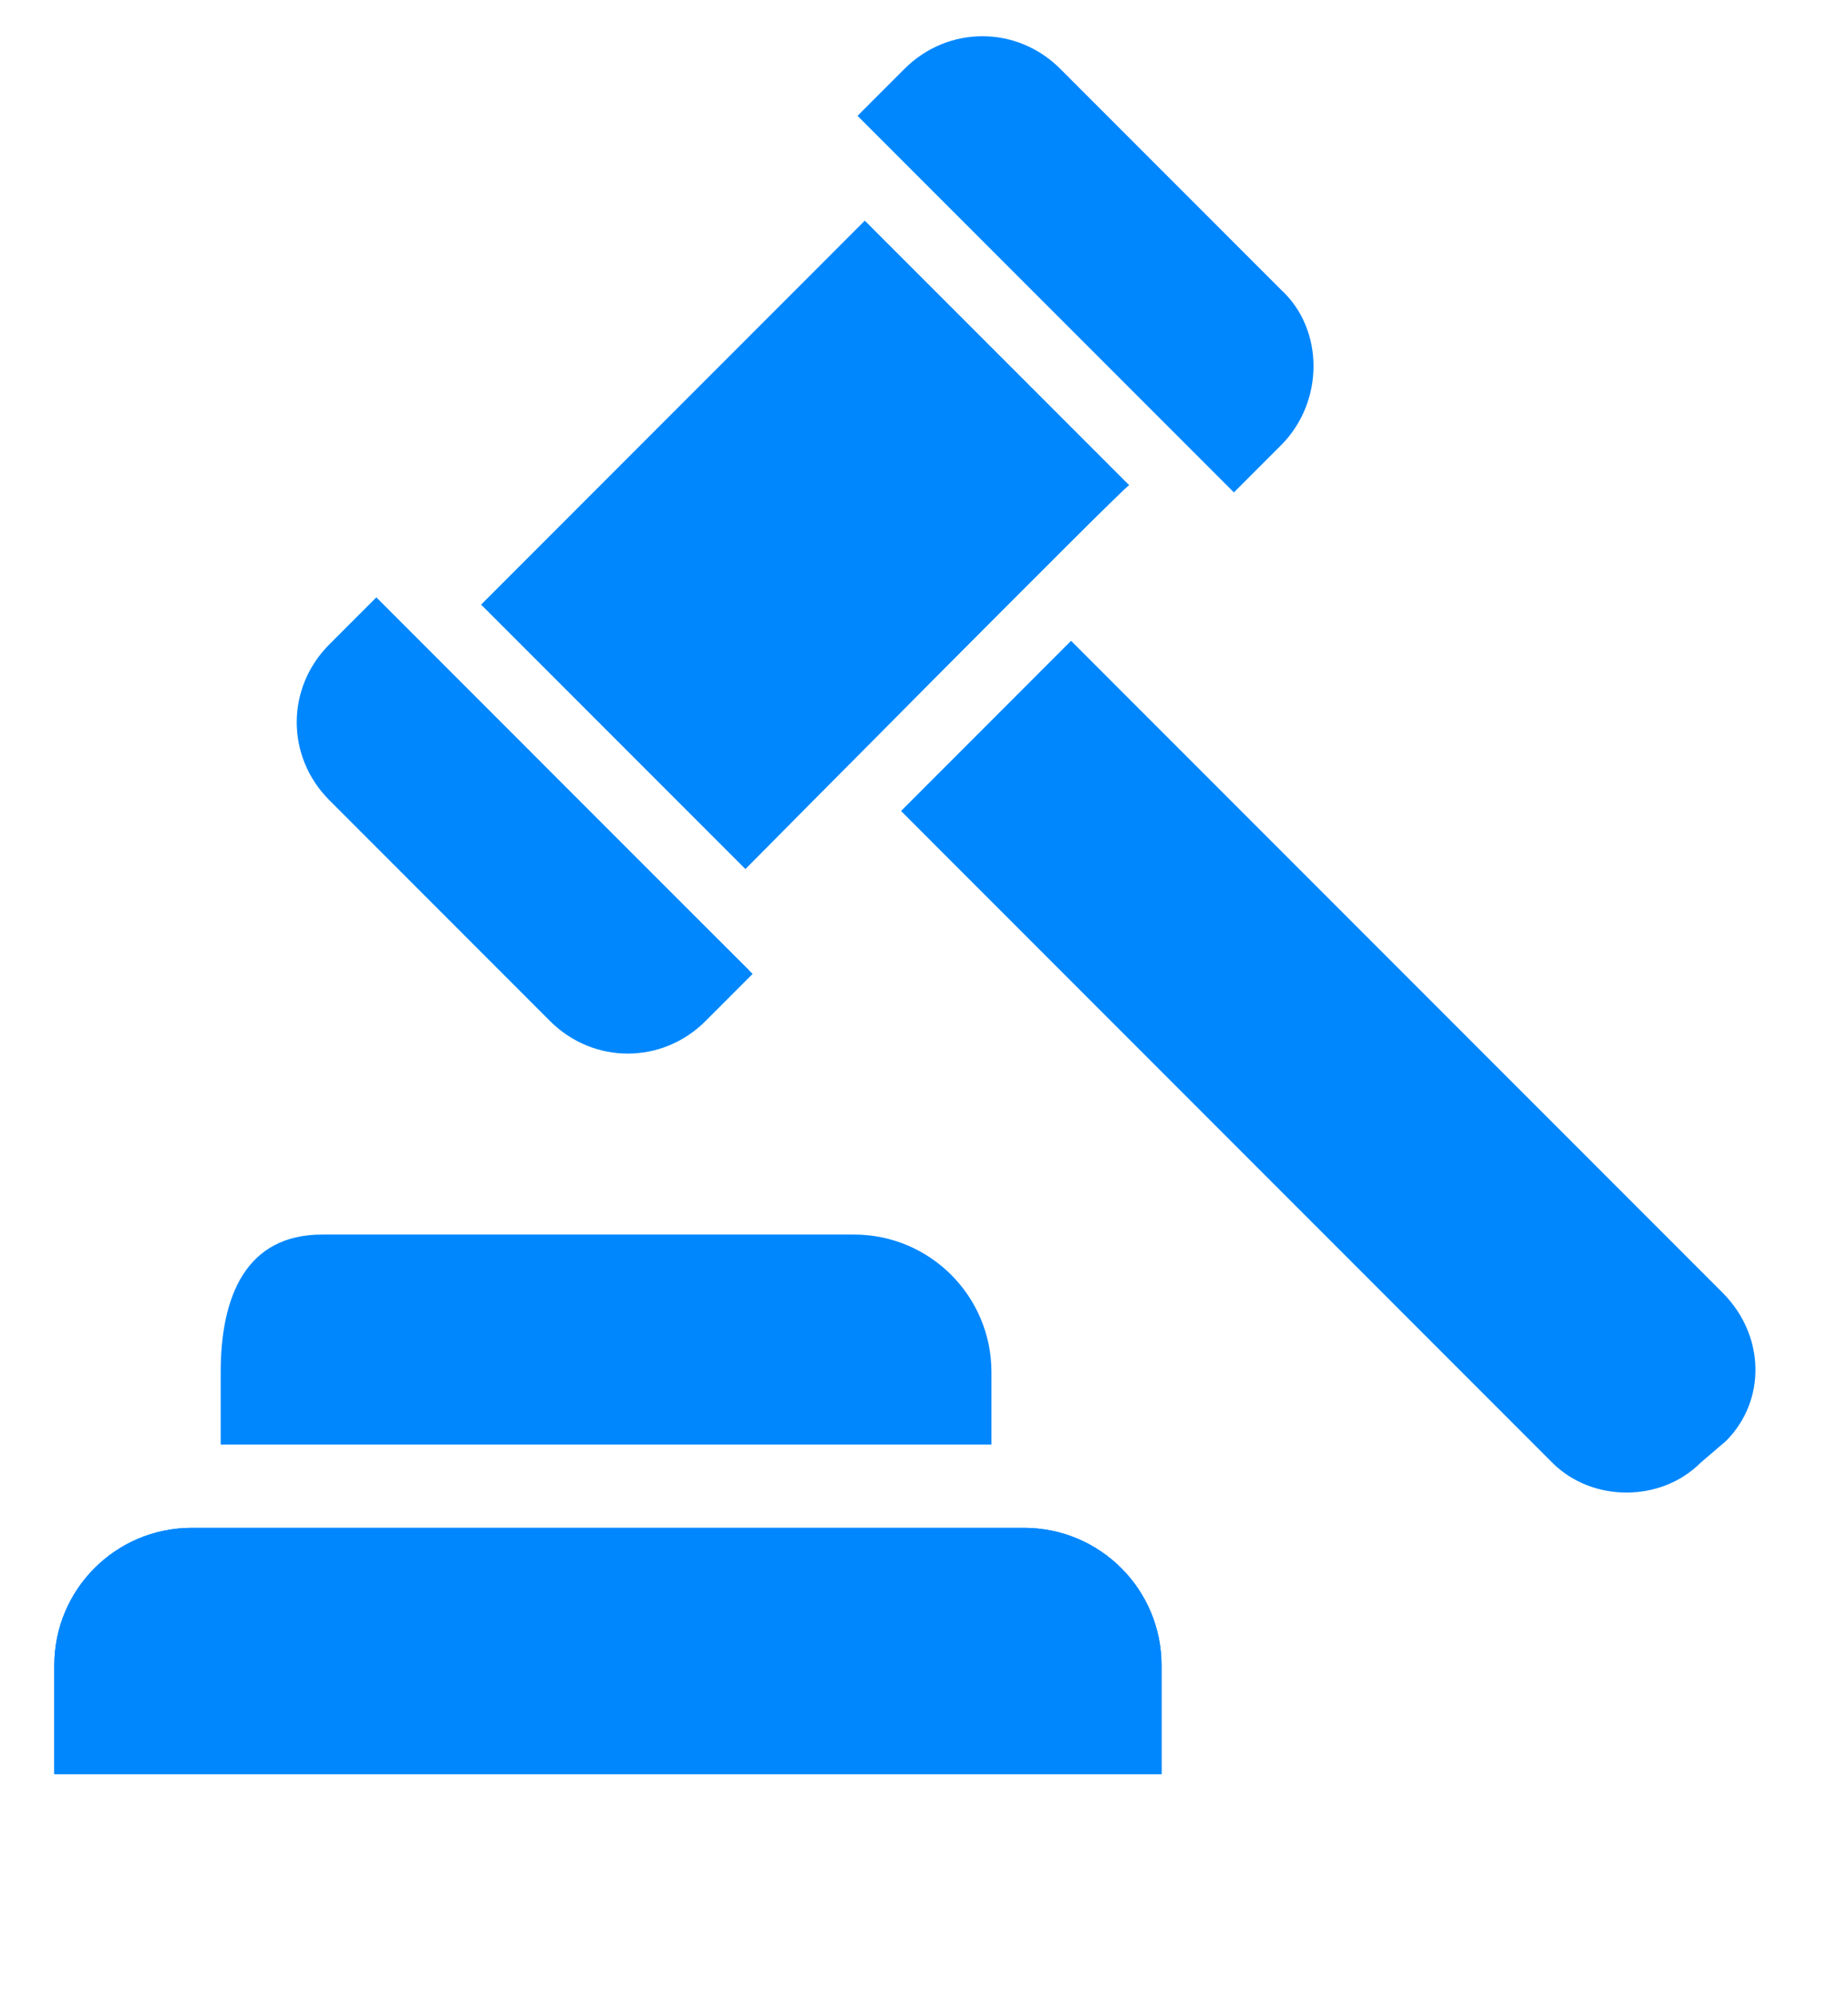 <svg width="26" height="28" viewBox="0 0 26 28" fill="none" xmlns="http://www.w3.org/2000/svg">
<g clip-path="url(#clip0_651_792)">
<path d="M24.284 20.262L23.927 20.568C23.367 21.128 22.4 21.128 21.84 20.568L12.677 11.404L15.069 9.011L24.233 18.175C24.844 18.786 24.844 19.702 24.284 20.262Z" fill="#0087FE"/>
<path d="M5.345 8.502L10.538 13.644H10.487L5.345 8.502Z" fill="#0087FE"/>
<path d="M15.884 6.822C15.782 6.873 10.64 12.066 10.487 12.218L6.771 8.502L12.167 3.105L15.884 6.822Z" fill="#0087FE"/>
<path d="M15.884 6.822C15.782 6.873 10.64 12.066 10.487 12.218L6.771 8.502L12.167 3.105L15.884 6.822Z" fill="#0087FE"/>
<path d="M18.022 6.262L17.36 6.924C15.476 5.04 14.153 3.717 12.116 1.68L12.065 1.629L12.727 0.967C13.338 0.357 14.305 0.357 14.916 0.967L18.022 4.073C18.633 4.633 18.633 5.651 18.022 6.262Z" fill="#0087FE"/>
<path d="M10.589 13.695L9.927 14.357C9.316 14.968 8.349 14.968 7.738 14.357L4.633 11.251C4.022 10.64 4.022 9.673 4.633 9.062L5.295 8.4L10.589 13.695Z" fill="#0087FE"/>
<path d="M16.342 23.418V24.946H0.764V23.418C0.764 22.349 1.629 21.484 2.698 21.484H14.407C15.476 21.484 16.342 22.349 16.342 23.418Z" fill="#0087FE"/>
<path d="M16.342 23.418V24.946H0.764V23.418C0.764 22.349 1.629 21.484 2.698 21.484H14.407C15.476 21.484 16.342 22.349 16.342 23.418Z" fill="#0087FE"/>
<path d="M14 20.313H3.105V19.295C3.105 18.226 3.462 17.36 4.531 17.36H12.015C13.084 17.36 13.949 18.226 13.949 19.295V20.313H14Z" fill="#0087FE"/>
</g>
<defs>
<clipPath id="clip0_651_792">
<rect width="25.454" height="28" fill="white"/>
</clipPath>
</defs>
</svg>
